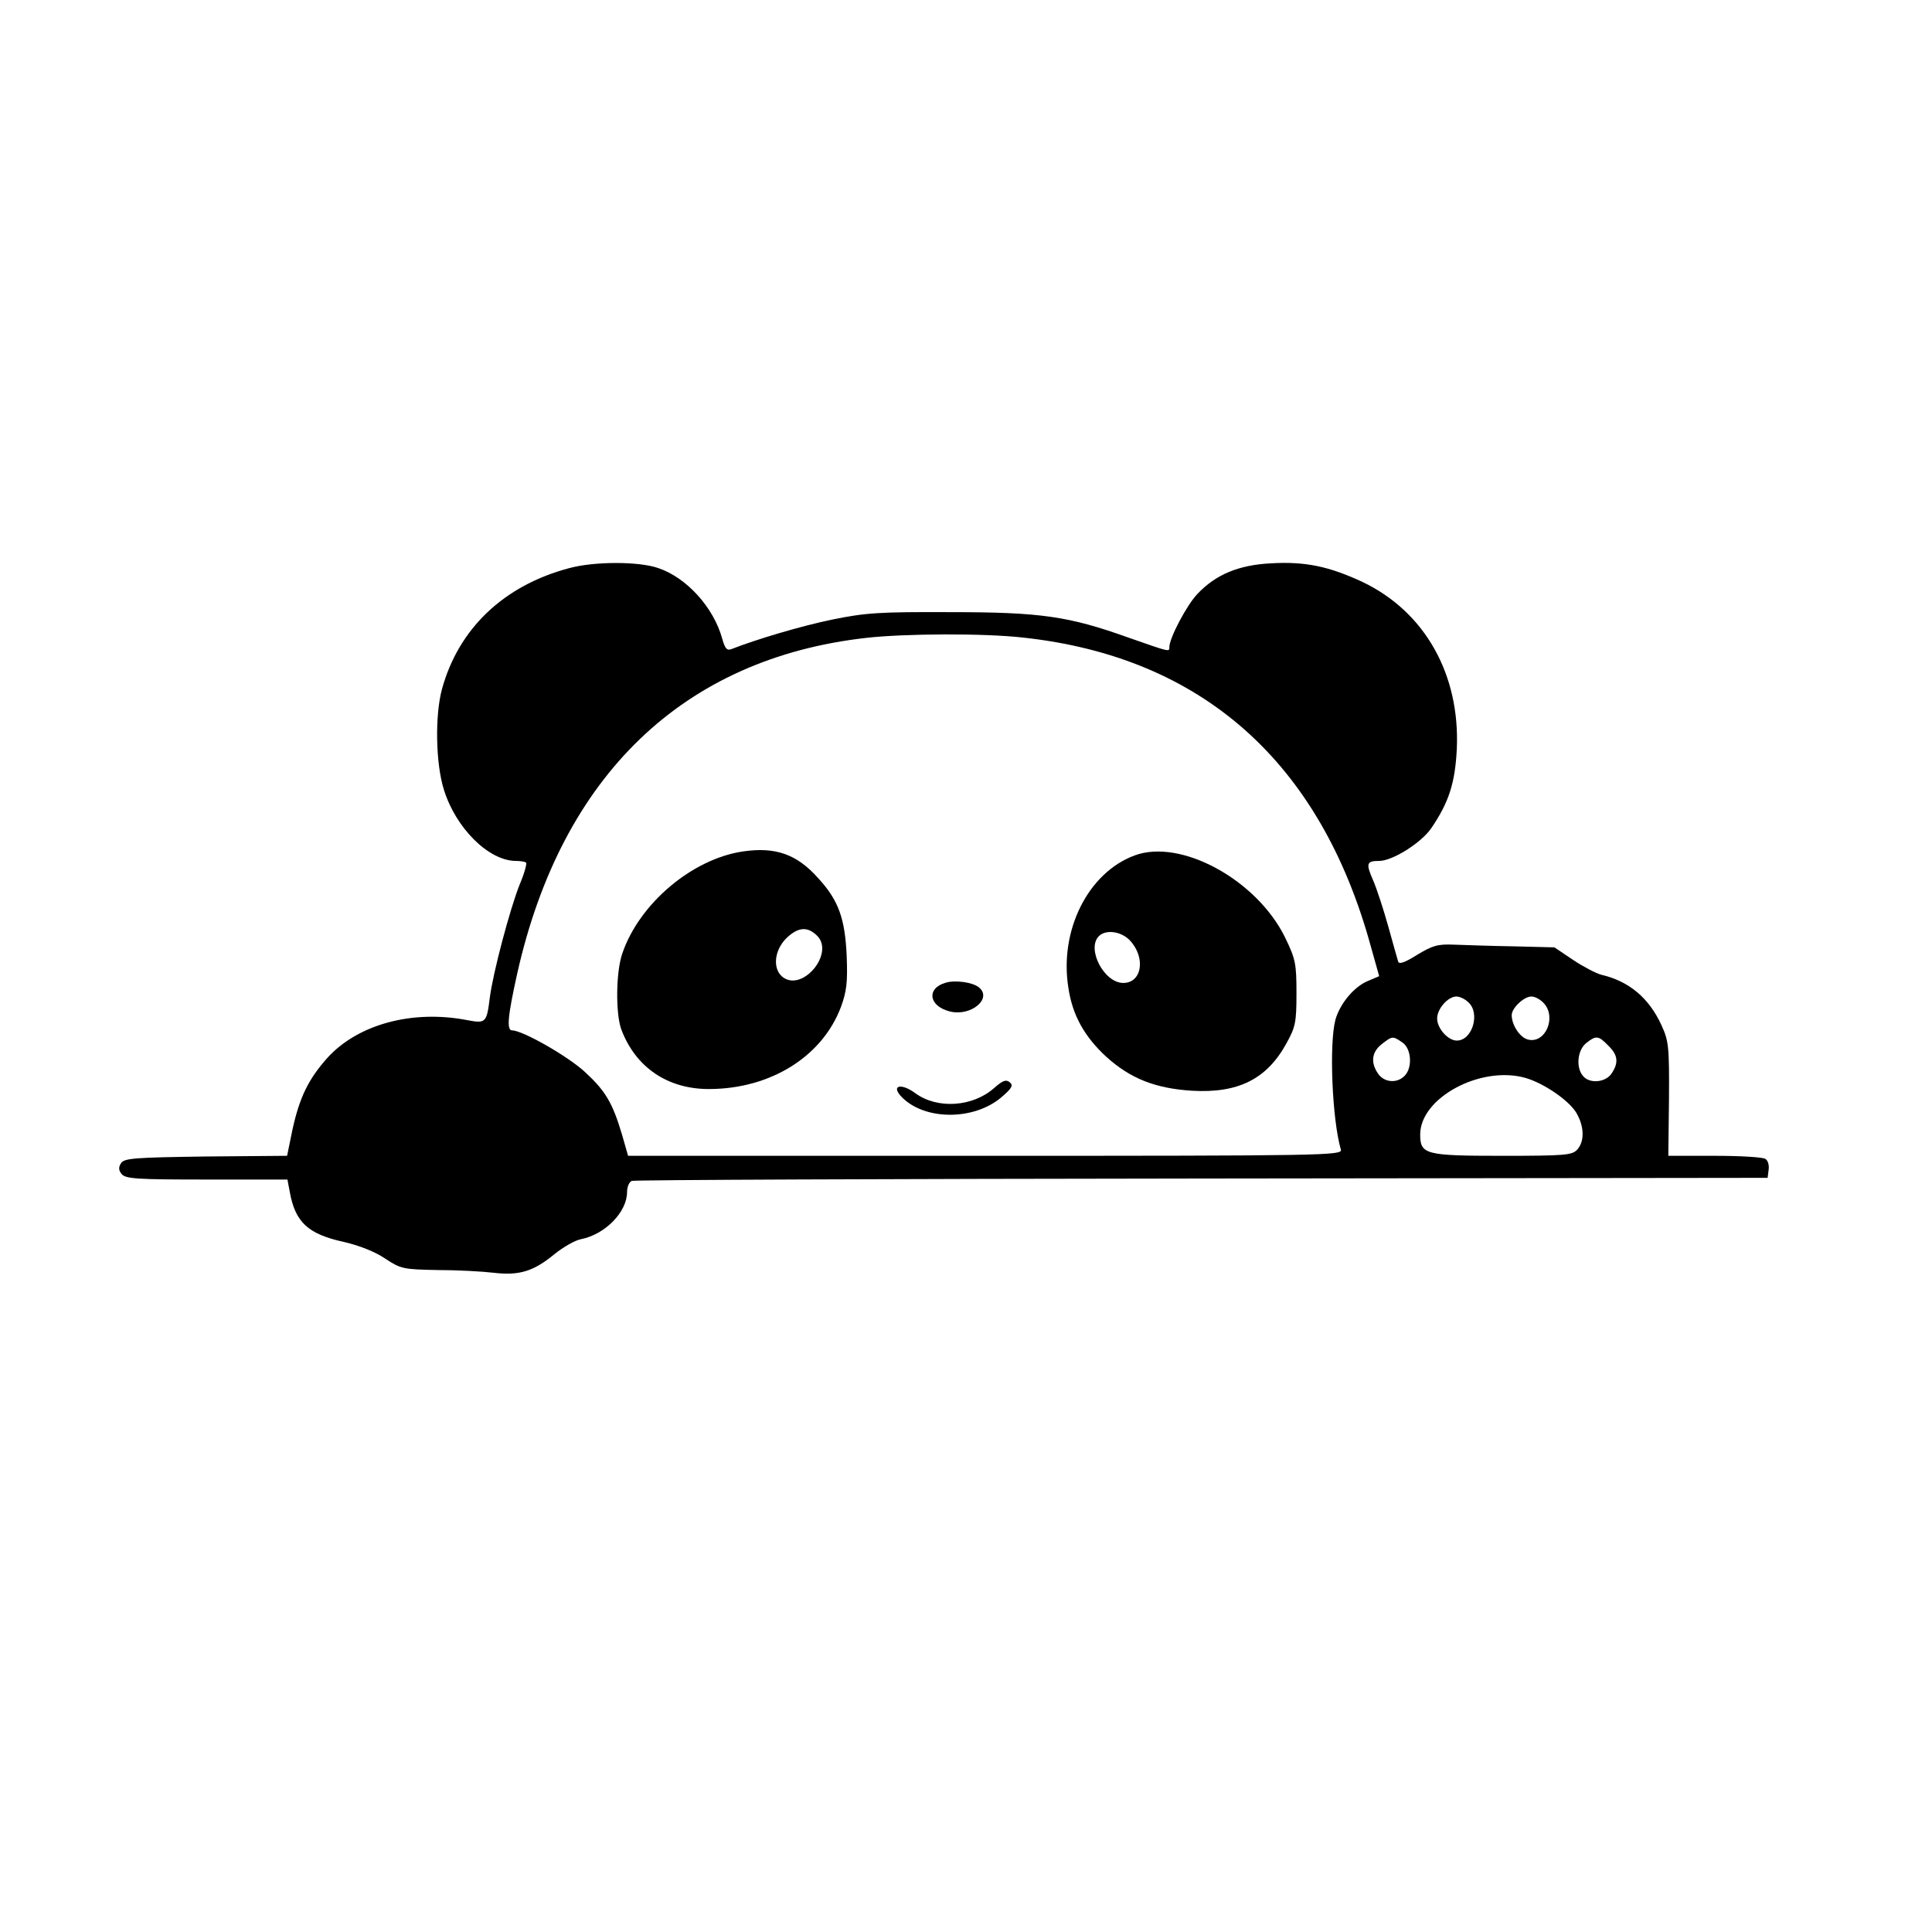 <?xml version="1.0" standalone="no"?>
<!DOCTYPE svg PUBLIC "-//W3C//DTD SVG 20010904//EN"
 "http://www.w3.org/TR/2001/REC-SVG-20010904/DTD/svg10.dtd">
<svg version="1.0" xmlns="http://www.w3.org/2000/svg"
 width="100pt" height="100pt" viewBox="0 0 570 570"
 preserveAspectRatio="xMidYMid meet">

<g transform="translate(0,570) scale(0.1,-0.1)"
fill="#000000" stroke="none">
<path d="M1680 4024 c-193 -51 -327 -178 -376 -357 -21 -77 -19 -220 6 -298
35 -112 131 -208 211 -209 14 0 28 -2 31 -5 3 -3 -5 -32 -19 -65 -29 -73 -79
-262 -88 -334 -9 -73 -12 -76 -65 -66 -163 32 -325 -12 -415 -112 -55 -62 -81
-115 -102 -210 l-16 -78 -240 -2 c-211 -3 -241 -5 -250 -20 -8 -12 -7 -21 2
-32 12 -14 46 -16 251 -16 l238 0 7 -37 c16 -89 54 -124 159 -147 44 -10 93
-29 122 -49 47 -31 54 -32 154 -34 58 0 132 -4 166 -8 76 -9 118 4 180 55 26
21 61 41 78 44 71 14 136 80 136 139 0 15 6 30 14 33 7 3 764 6 1682 7 l1669
2 3 24 c2 13 -2 28 -10 32 -7 5 -74 9 -149 9 l-137 0 2 168 c1 155 -1 171 -22
217 -37 81 -96 130 -177 149 -16 4 -54 24 -84 44 l-55 37 -120 3 c-67 1 -146
4 -177 5 -48 2 -63 -3 -108 -30 -35 -22 -53 -29 -56 -20 -2 6 -15 53 -29 103
-14 50 -34 112 -45 137 -22 50 -19 57 18 57 39 0 124 53 154 97 51 75 70 132
75 233 10 220 -94 405 -278 493 -99 46 -169 61 -271 55 -95 -5 -162 -33 -216
-90 -31 -32 -83 -130 -83 -157 0 -15 2 -15 -121 28 -176 63 -259 75 -524 75
-213 1 -252 -2 -350 -22 -92 -19 -223 -58 -297 -87 -13 -5 -19 1 -27 30 -25
92 -105 181 -189 209 -57 20 -188 20 -262 0z m1338 -205 c528 -57 877 -367
1026 -910 l25 -89 -33 -14 c-41 -17 -82 -66 -96 -114 -19 -71 -10 -294 16
-384 5 -17 -50 -18 -1049 -18 l-1054 0 -18 63 c-28 94 -49 129 -110 185 -50
46 -183 122 -214 122 -17 0 -13 42 15 168 131 584 490 929 1029 990 114 13
349 14 463 1z m1314 -1076 c36 -32 12 -113 -34 -113 -26 0 -58 36 -58 65 0 29
32 65 57 65 9 0 25 -7 35 -17z m223 -3 c38 -42 4 -120 -47 -107 -24 6 -48 43
-48 72 0 21 36 55 58 55 11 0 27 -9 37 -20z m-417 -116 c26 -18 30 -74 6 -98
-22 -23 -60 -20 -78 6 -23 33 -19 64 10 87 32 25 33 25 62 5z m607 -9 c29 -28
31 -51 9 -83 -18 -26 -65 -30 -84 -6 -21 25 -16 75 9 96 30 24 37 23 66 -7z
m-245 -95 c53 -15 127 -65 150 -102 24 -40 26 -85 3 -110 -15 -16 -35 -18
-221 -18 -227 0 -242 4 -242 63 0 108 178 204 310 167z"/>
<path d="M2192 3188 c-150 -22 -306 -154 -356 -301 -19 -55 -20 -177 -3 -224
42 -112 137 -177 261 -176 180 1 332 96 387 242 17 47 20 72 17 151 -5 110
-24 164 -84 229 -63 71 -126 93 -222 79z m219 -249 c51 -51 -41 -164 -100
-123 -32 23 -28 78 8 115 35 34 63 37 92 8z"/>
<path d="M3347 3176 c-137 -51 -222 -221 -195 -390 12 -81 47 -144 112 -204
71 -64 144 -93 252 -100 137 -8 221 34 279 139 27 49 30 62 30 149 0 88 -3
101 -34 165 -84 170 -308 292 -444 241z m-13 -251 c47 -51 35 -125 -20 -125
-57 0 -109 101 -72 138 21 21 67 14 92 -13z"/>
<path d="M2791 2801 c-58 -16 -52 -69 11 -85 62 -16 127 38 86 71 -18 15 -69
22 -97 14z"/>
<path d="M2933 2490 c-63 -56 -168 -63 -233 -15 -39 29 -71 24 -43 -8 66 -73
216 -75 299 -3 30 26 34 34 23 43 -11 9 -21 5 -46 -17z"/>
</g>
</svg>
